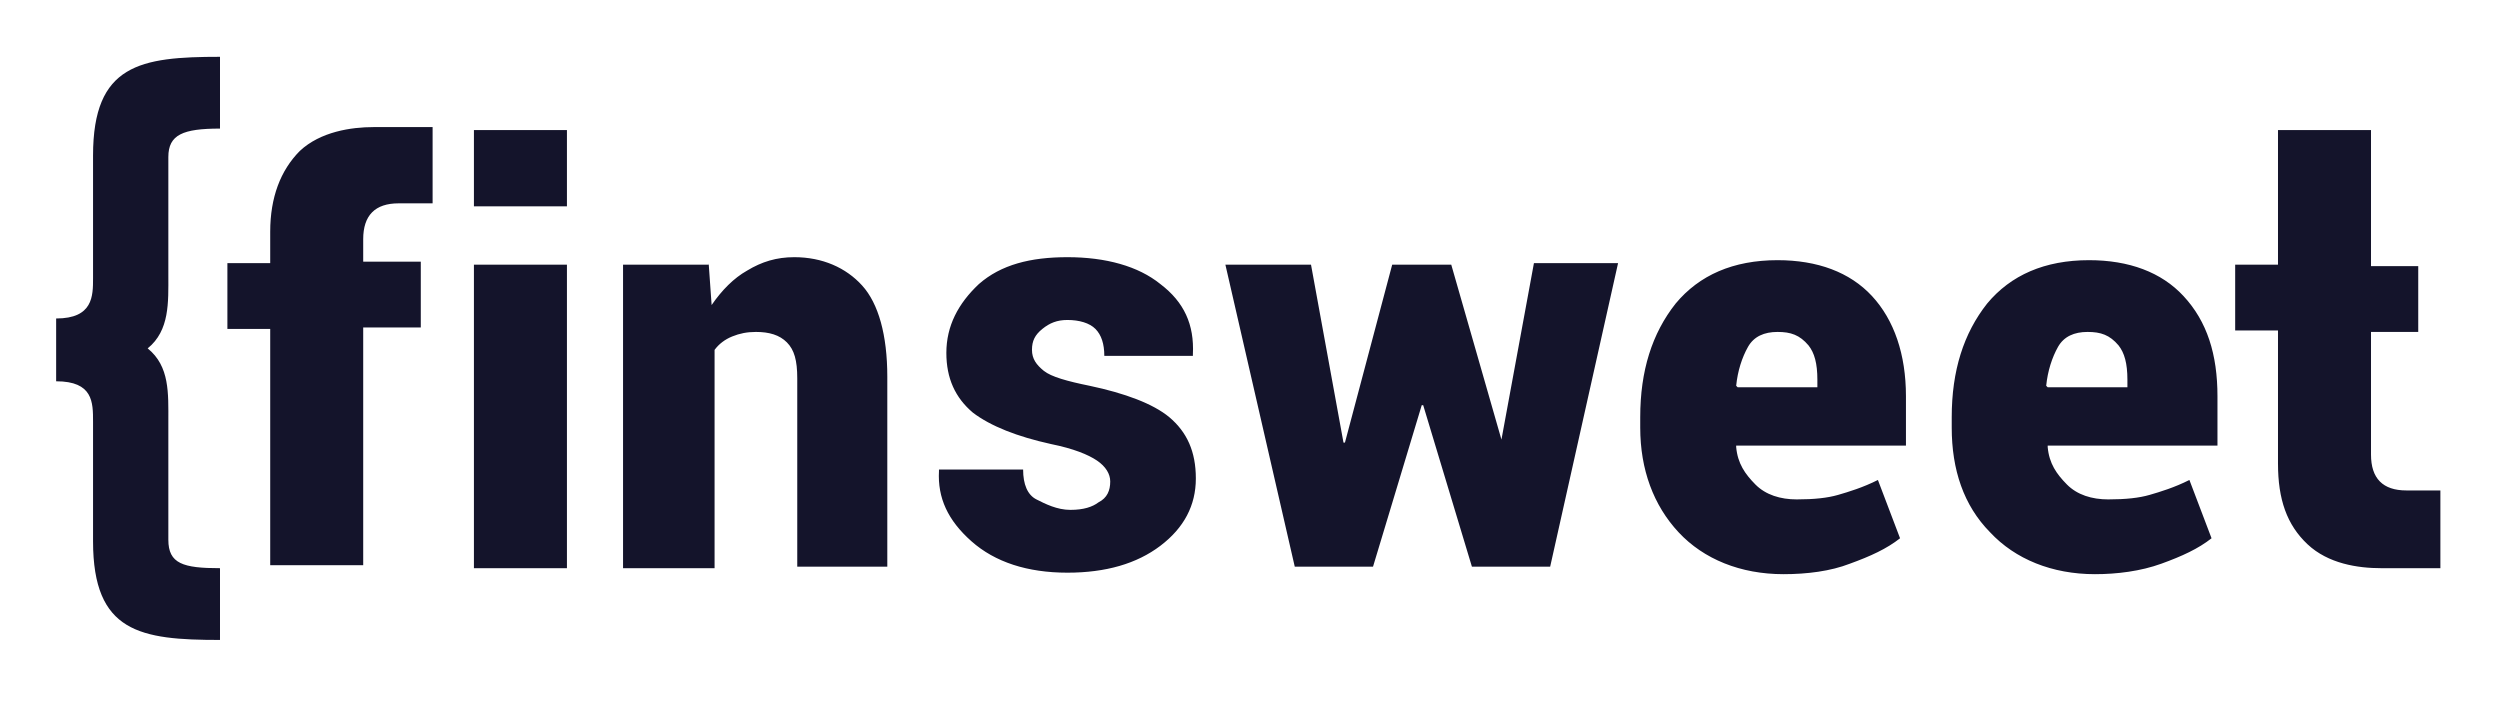 <svg width="142" height="40" viewBox="0 0 142 40" fill="none" xmlns="http://www.w3.org/2000/svg">
<path d="M134.673 7.389V15.117H137.356V18.854H134.673V25.818C134.673 26.498 134.84 27.007 135.176 27.347C135.511 27.687 136.014 27.857 136.685 27.857C137.02 27.857 138.614 27.857 138.614 27.857V32.273C138.614 32.273 135.679 32.273 135.259 32.273C133.918 32.273 132.241 32.018 131.067 30.914C129.893 29.81 129.39 28.366 129.39 26.328V18.769H126.958V15.032H129.39V7.389H134.673ZM118.992 32.613C116.56 32.613 114.463 31.763 113.038 30.235C111.529 28.706 110.858 26.668 110.858 24.29V23.695C110.858 21.062 111.529 18.939 112.87 17.241C114.212 15.627 116.141 14.778 118.656 14.778C120.921 14.778 122.765 15.457 124.023 16.816C125.365 18.26 125.952 20.128 125.952 22.506V25.309H116.309V25.394C116.392 26.328 116.812 26.922 117.399 27.517C117.985 28.111 118.824 28.366 119.746 28.366C120.753 28.366 121.507 28.281 122.095 28.111C122.681 27.942 123.52 27.687 124.358 27.262L125.616 30.574C124.861 31.169 123.939 31.593 122.765 32.018C121.592 32.443 120.25 32.613 118.992 32.613ZM118.573 18.854C117.818 18.854 117.231 19.109 116.895 19.703C116.56 20.298 116.309 21.062 116.224 21.912L116.309 21.997H120.837V21.572C120.837 20.638 120.669 20.043 120.334 19.619C119.831 19.024 119.327 18.854 118.573 18.854ZM101.299 32.613C98.867 32.613 96.77 31.763 95.345 30.235C93.919 28.706 93.165 26.668 93.165 24.29V23.695C93.165 21.062 93.835 18.939 95.177 17.241C96.519 15.627 98.447 14.778 100.963 14.778C103.227 14.778 105.072 15.457 106.33 16.816C107.587 18.175 108.258 20.128 108.258 22.506V25.309H98.615V25.394C98.699 26.328 99.118 26.922 99.705 27.517C100.292 28.111 101.131 28.366 102.053 28.366C103.06 28.366 103.814 28.281 104.401 28.111C104.988 27.942 105.826 27.687 106.665 27.262L107.923 30.574C107.168 31.169 106.246 31.593 105.072 32.018C103.982 32.443 102.64 32.613 101.299 32.613ZM100.963 18.854C100.208 18.854 99.621 19.109 99.286 19.703C98.95 20.298 98.699 21.062 98.615 21.912L98.699 21.997H103.227V21.572C103.227 20.638 103.06 20.043 102.724 19.619C102.221 19.024 101.718 18.854 100.963 18.854ZM85.282 24.969L87.127 14.947H91.906L88.049 32.188H83.605L80.838 23.016H80.754L77.987 32.188H73.543L69.602 15.032H74.465L76.31 25.139H76.393L79.077 15.032H82.431L85.282 24.969ZM63.061 27.347C63.061 26.922 62.809 26.498 62.306 26.158C61.803 25.818 60.965 25.479 59.707 25.224C57.778 24.799 56.269 24.205 55.262 23.44C54.256 22.591 53.753 21.487 53.753 20.043C53.753 18.515 54.424 17.241 55.598 16.137C56.855 15.032 58.533 14.608 60.629 14.608C62.809 14.608 64.654 15.117 65.912 16.137C67.253 17.156 67.841 18.43 67.756 20.128V20.213H62.725C62.725 19.534 62.558 19.024 62.222 18.684C61.887 18.345 61.3 18.175 60.629 18.175C60.042 18.175 59.623 18.345 59.204 18.684C58.784 19.024 58.616 19.364 58.616 19.873C58.616 20.383 58.868 20.723 59.287 21.062C59.707 21.402 60.629 21.657 61.887 21.912C63.899 22.336 65.492 22.931 66.415 23.695C67.421 24.544 67.924 25.648 67.924 27.177C67.924 28.706 67.253 29.98 65.912 30.999C64.57 32.018 62.809 32.528 60.629 32.528C58.365 32.528 56.52 31.933 55.178 30.744C53.837 29.555 53.25 28.281 53.334 26.753V26.668H58.113C58.113 27.517 58.365 28.111 58.868 28.366C59.371 28.621 60.042 28.961 60.797 28.961C61.551 28.961 62.055 28.791 62.39 28.536C62.893 28.281 63.061 27.857 63.061 27.347ZM40.252 14.947L40.42 17.326C41.007 16.476 41.678 15.797 42.433 15.372C43.271 14.863 44.11 14.608 45.116 14.608C46.709 14.608 48.051 15.202 48.973 16.221C49.896 17.241 50.399 19.024 50.399 21.402V32.188H45.284V21.487C45.284 20.468 45.116 19.873 44.697 19.449C44.277 19.024 43.69 18.854 42.936 18.854C42.433 18.854 42.013 18.939 41.594 19.109C41.175 19.279 40.839 19.534 40.588 19.873V32.273H35.389V15.032H40.252V14.947ZM32.202 11.72H26.919V7.389H32.202V11.72ZM32.202 32.273H26.919V15.032H32.202V32.273ZM15.348 32.273V18.684H12.916V14.947H15.348V13.164C15.348 11.211 15.934 9.682 17.025 8.578C18.199 7.474 19.959 7.219 21.217 7.219C21.637 7.219 24.572 7.219 24.572 7.219V11.55C24.572 11.55 22.978 11.55 22.643 11.55C21.972 11.55 21.469 11.72 21.134 12.06C20.798 12.4 20.63 12.909 20.63 13.589V14.863H23.901V18.599H20.63V32.103H15.348V32.273ZM5.285 8.833C5.285 3.652 7.968 3.227 12.496 3.227V7.304C10.4 7.304 9.562 7.644 9.562 8.918V15.627C9.562 17.156 9.645 18.769 8.388 19.788C9.645 20.808 9.562 22.336 9.562 23.95V30.659C9.562 32.018 10.4 32.273 12.496 32.273V36.349C7.968 36.349 5.285 35.925 5.285 30.744V23.95C5.285 22.846 5.285 21.657 3.189 21.657V19.873V18.09C5.285 18.09 5.285 16.816 5.285 15.797V8.833Z" fill="#14142B"/>
</svg>
